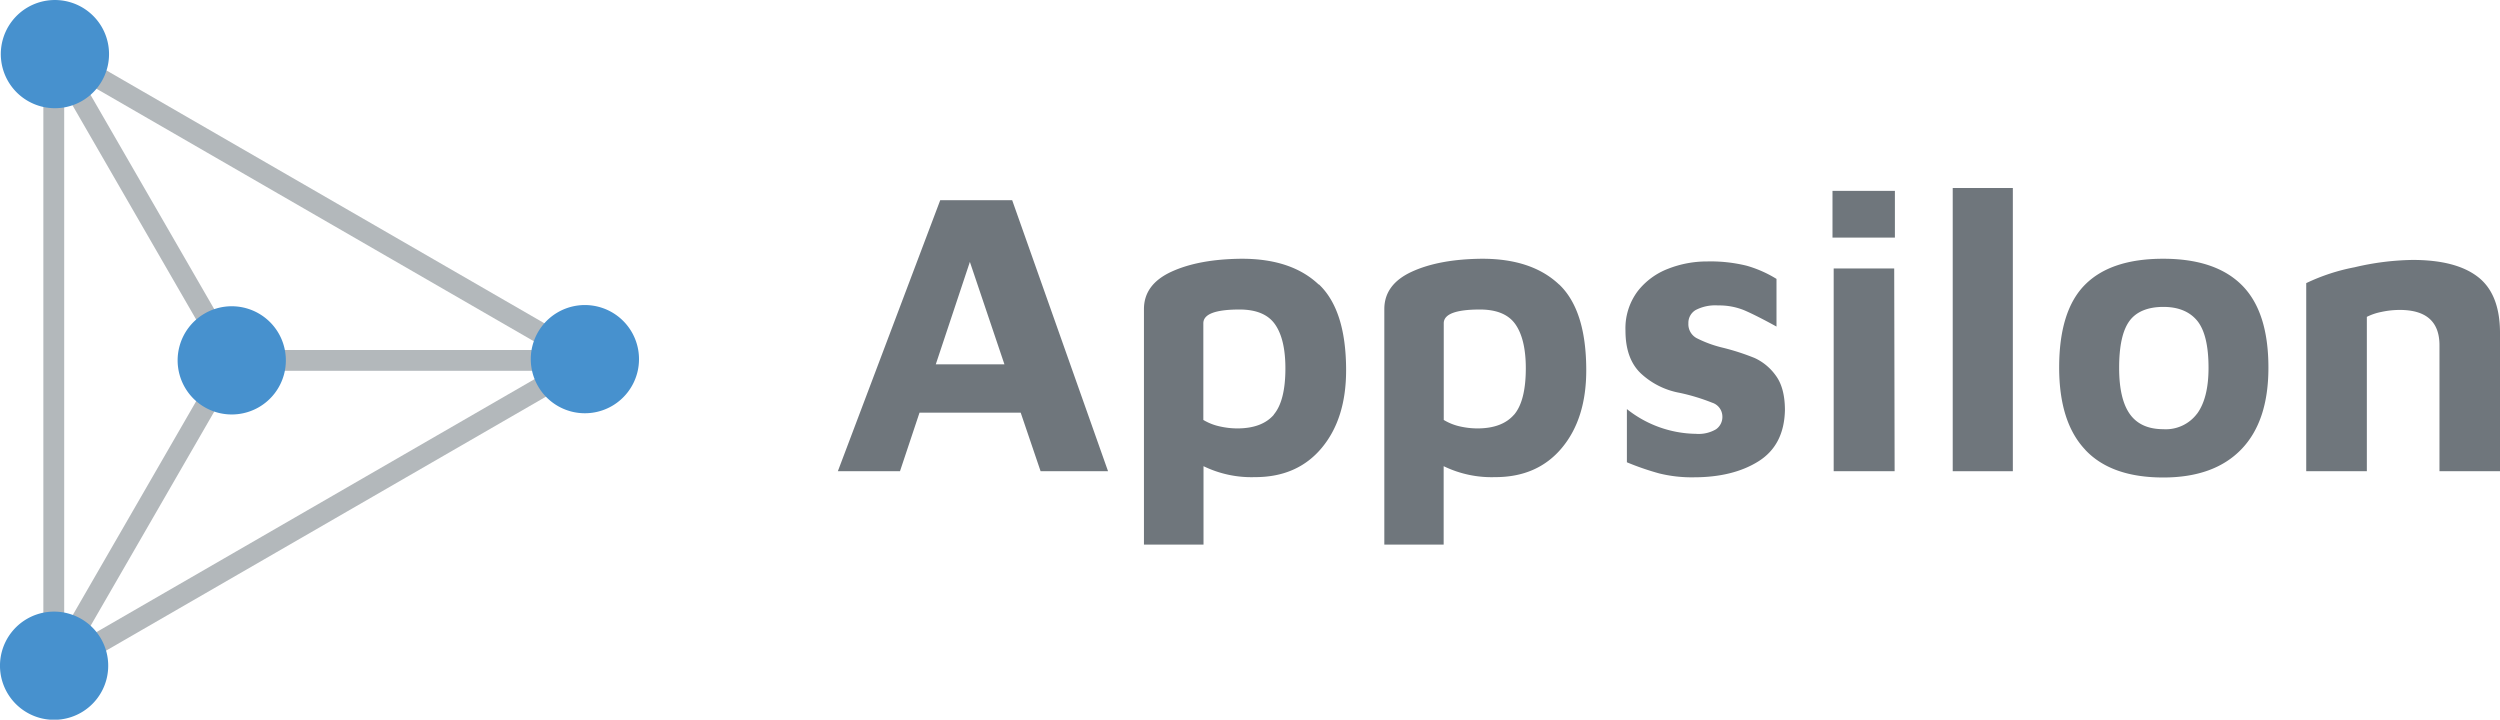 <svg id="Layer_1" data-name="Layer 1" xmlns="http://www.w3.org/2000/svg" viewBox="0 0 545.61 157.07"><path d="M224.21,91H202.13l-4.26,12.77H184.31l22.34-59.14h15.7l20.92,59.14H228.55Zm-3.55-10.55-7.54-22.35-7.44,22.35Z" transform="translate(-1.45 -0.94)" fill="#6f767c"/><path d="M289.29,63q5.94,5.63,5.94,18.75,0,10.56-5.32,16.94t-14.54,6.38a23.94,23.94,0,0,1-11.26-2.39v17.11h-13V68.4q0-5.4,6-8.16t15.38-2.83q10.83,0,16.76,5.63m-9.84,28.42q2.57-3,2.57-10.11c0-4.26-.75-7.46-2.26-9.62s-4.09-3.24-7.76-3.24q-7.89,0-7.89,3v21.1A11.84,11.84,0,0,0,267.66,94a17.48,17.48,0,0,0,3.81.44q5.41,0,8-3" transform="translate(-1.45 -0.94)" fill="#6f767c"/><path d="M341.7,63q5.94,5.63,5.94,18.75,0,10.56-5.32,16.94t-14.54,6.38a23.94,23.94,0,0,1-11.26-2.39v17.11H303.57V68.4q0-5.4,6-8.16t15.39-2.83q10.81,0,16.76,5.63m-9.84,28.42q2.56-3,2.57-10.11c0-4.26-.76-7.46-2.26-9.62s-4.1-3.24-7.76-3.24q-7.89,0-7.89,3v21.1A11.78,11.78,0,0,0,320.06,94a17.57,17.57,0,0,0,3.82.44q5.4,0,8-3" transform="translate(-1.45 -0.94)" fill="#6f767c"/><path d="M363.6,104.27a58.44,58.44,0,0,1-7.09-2.44V90.22a24.71,24.71,0,0,0,15.07,5.4,7.46,7.46,0,0,0,4.39-1,3.27,3.27,0,0,0,1.38-2.79,3.19,3.19,0,0,0-2.22-3A43.92,43.92,0,0,0,368,86.67a16.81,16.81,0,0,1-8.47-4.26q-3.33-3.19-3.33-9.31a13.5,13.5,0,0,1,2.66-8.6,15.39,15.39,0,0,1,6.69-4.92A23.11,23.11,0,0,1,374,58a32.93,32.93,0,0,1,8.64.93,25.83,25.83,0,0,1,6.52,2.88V72.21c-3-1.65-5.35-2.83-7-3.54a14.47,14.47,0,0,0-5.76-1.07,9.24,9.24,0,0,0-4.88,1,3.24,3.24,0,0,0-1.59,2.89,3.46,3.46,0,0,0,1.77,3.23,25.58,25.58,0,0,0,5.68,2.09,51,51,0,0,1,7,2.26A11.63,11.63,0,0,1,389,82.9q2,2.7,2,7.58-.18,7.62-5.76,11.13t-14.19,3.5a29.46,29.46,0,0,1-7.45-.84" transform="translate(-1.45 -0.94)" fill="#6f767c"/><path d="M401.38,42.6H415V52.79H401.38Zm.26,16.93h13.21l.09,44.25h-13.3Z" transform="translate(-1.45 -0.94)" fill="#6f767c"/><rect x="426.17" y="41.03" width="13.12" height="61.81" fill="#6f767c"/><path d="M456.53,99.08q-5.67-6-5.68-17.91,0-12.42,5.64-18.09t17.06-5.67q11.44,0,17.21,5.8t5.76,18q0,11.7-5.94,17.82t-17,6.12q-11.34,0-17-6m24.38-7.93q2.49-3.42,2.49-10,0-7.19-2.44-10.24c-1.63-2-4.09-3.06-7.41-3.06s-5.89,1-7.4,3.06-2.26,5.45-2.26,10.24q0,6.83,2.35,10.11t7.31,3.28a8.52,8.52,0,0,0,7.36-3.41" transform="translate(-1.45 -0.94)" fill="#6f767c"/><path d="M515.32,59.27A58.07,58.07,0,0,1,528,57.67q9.48,0,14.27,3.73t4.79,12.23v30.15H533.85V76.29q0-7.71-8.69-7.71a19.12,19.12,0,0,0-4,.44A12.41,12.41,0,0,0,518,70.09v33.69H504.77V62.73a43,43,0,0,1,10.55-3.46" transform="translate(-1.45 -0.94)" fill="#6f767c"/><path d="M10.91,8.36V150.84L134.3,79.6Zm38.5,71.23L15.46,138.41V20.78Zm2.63,0h0Zm1.31,2.27h67.92L19.39,140.69Zm0-4.54L19.4,18.51,121.27,77.33Z" transform="translate(-1.45 -0.94)" fill="#b3b8bb"/><path d="M7.53,2.52A11.81,11.81,0,1,0,23.67,6.85,11.83,11.83,0,0,0,7.53,2.52" transform="translate(-1.45 -0.94)" fill="#4791ce"/><path d="M46.12,69.36a11.81,11.81,0,1,0,16.14,4.33,11.82,11.82,0,0,0-16.14-4.33" transform="translate(-1.45 -0.94)" fill="#4791ce"/><path d="M7.35,136a11.81,11.81,0,1,0,16.14,4.33A11.82,11.82,0,0,0,7.35,136" transform="translate(-1.45 -0.94)" fill="#4791ce"/><path d="M123.2,69.09a11.81,11.81,0,1,0,16.13,4.33,11.82,11.82,0,0,0-16.13-4.33" transform="translate(-1.45 -0.94)" fill="#4791ce"/></svg>